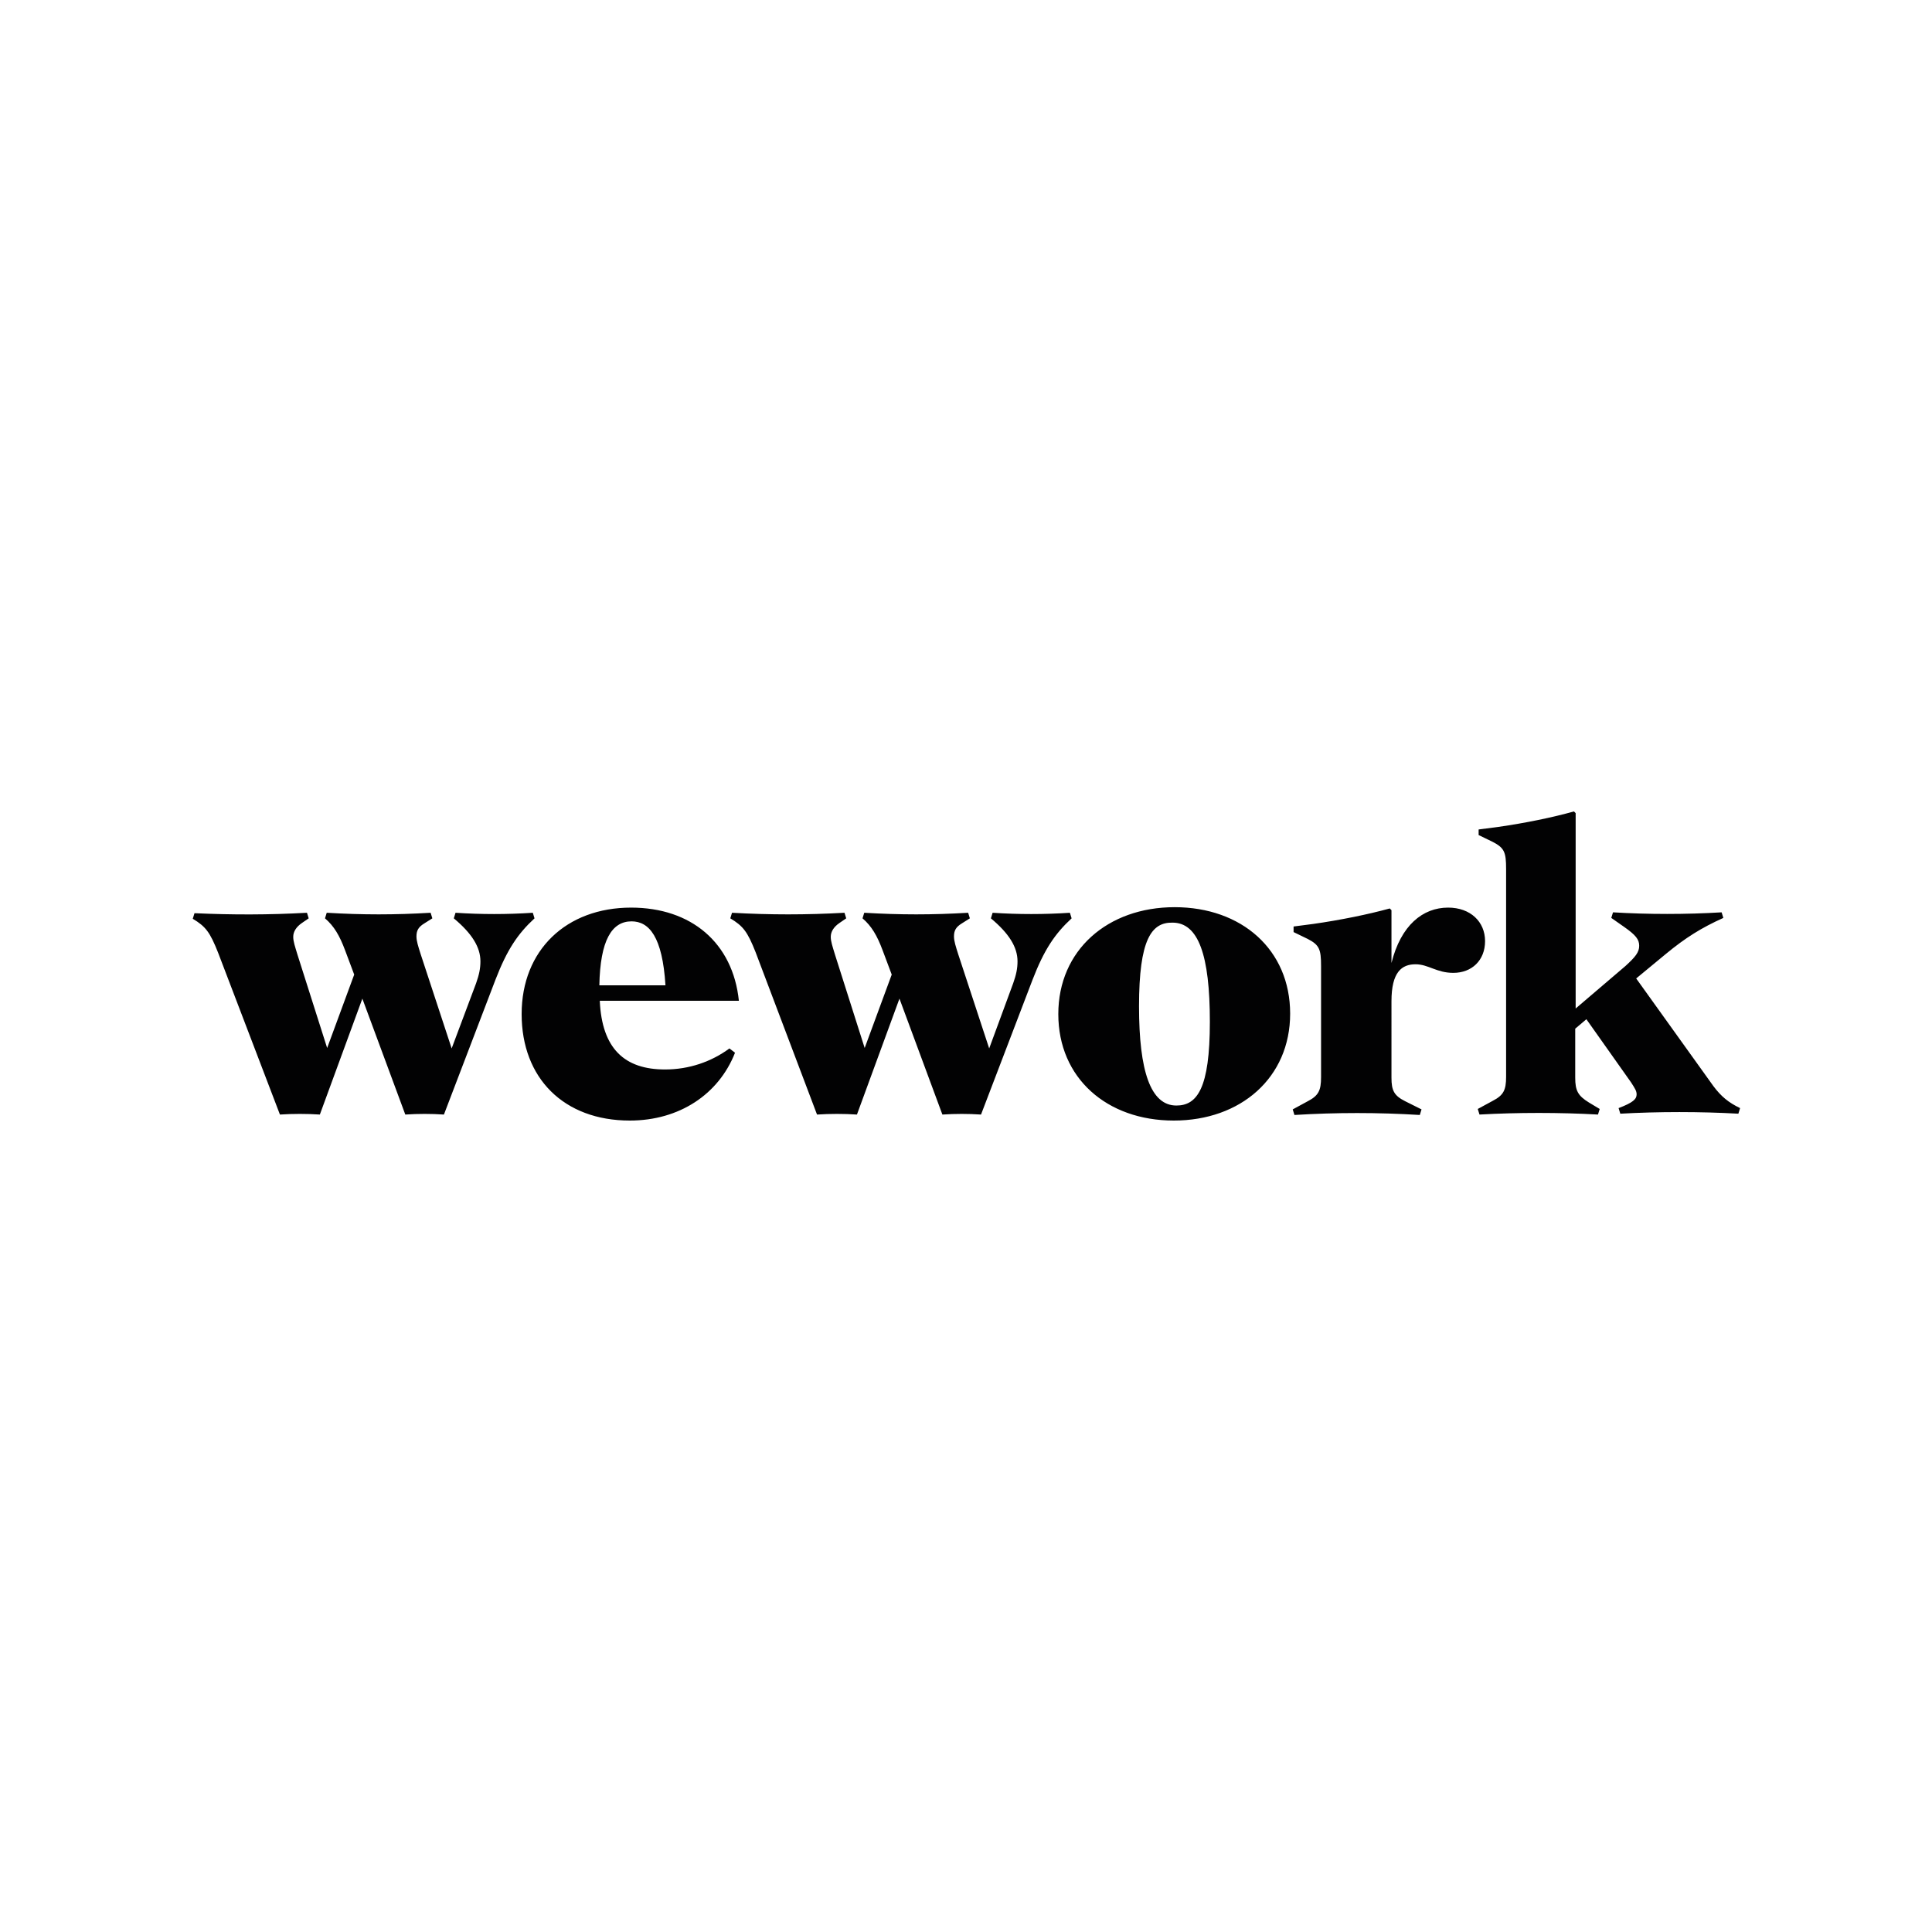 <ns0:svg xmlns:ns0="http://www.w3.org/2000/svg" version="1.1" id="Layer_1" x="0px" y="0px" viewBox="0 0 450 450" style="enable-background:new 0 0 450 220;" xml:space="preserve">
<ns0:style type="text/css" transform="translate(0.0, 115.0)">
	.st0{fill:none;}
	.st1{fill:#020203;}
</ns0:style>
<ns0:rect x="-253" y="-311" class="st0" width="450" height="220" transform="translate(0.0, 115.0)" />
<ns0:path class="st1" d="M71.5,97.6l0.4,1.3l-1.6,1.1c-1.3,0.9-2,2-2,3.2c0,1.1,0.4,2.2,1,4.2l6.9,21.7l6.3-17.1l-2.1-5.6  c-1.3-3.5-2.6-5.7-4.7-7.5l0.4-1.3c8.3,0.5,15.9,0.5,24.2,0l0.4,1.3l-1.9,1.2c-1.3,0.8-1.8,1.6-1.8,3c0,1.1,0.4,2.3,1,4.2l7.2,21.9  l5.7-15.2c0.7-2,1-3.4,1-5.1c0-3.3-2-6.5-6.2-10l0.4-1.3c6,0.4,12,0.4,18,0l0.4,1.3c-3.9,3.6-6.4,7.3-9.1,14.3l-12,31.4  c-3-0.2-6-0.2-9,0l-10-27l-9.9,27c-3-0.2-6.3-0.2-9.3,0l-14.4-37.7c-1.9-4.8-2.9-6.1-5.9-7.9l0.4-1.3C54.1,98.1,62.6,98.1,71.5,97.6  z M146.7,146c-15.4,0-25.2-9.9-25.2-24.8s10.4-24.8,25.5-24.8c14,0,23.7,8.2,25.1,21.7h-32.4c0.5,11.2,5.8,16,15.2,16  c5.6,0,10.8-1.8,15-4.9l1.3,1C167.4,139.9,158.2,146,146.7,146z M139.6,114.5H155c-0.7-11.3-3.8-14.9-7.9-14.9  C142.5,99.6,139.8,104,139.6,114.5L139.6,114.5z M196.7,97.6l0.4,1.3l-1.6,1.1c-1.3,0.9-2,2-2,3.2c0,1.1,0.4,2.2,1,4.2l6.9,21.7  l6.3-17.1l-2.1-5.6c-1.3-3.5-2.6-5.7-4.7-7.5l0.4-1.3c8.3,0.5,15.9,0.5,24.2,0l0.4,1.3l-1.9,1.2c-1.3,0.8-1.8,1.6-1.8,3  c0,1.1,0.4,2.3,1,4.2l7.2,21.9L236,114c0.7-2,1-3.4,1-5.1c0-3.3-2-6.5-6.2-10l0.4-1.3c6,0.4,12,0.4,18,0l0.4,1.3  c-3.9,3.6-6.4,7.3-9.1,14.3l-12,31.4c-3-0.2-6-0.2-9,0l-10-27l-9.9,27c-3-0.2-6.3-0.2-9.3,0L176,106.8c-1.9-4.8-2.9-6.1-5.9-7.9  l0.4-1.3C179.3,98.1,187.8,98.1,196.7,97.6L196.7,97.6z M273.6,96.3c15.6,0,26.9,9.9,26.9,24.8S289,146,273.4,146  s-26.9-9.9-26.9-24.8S258,96.3,273.6,96.3z M265.3,119.4c0,15.1,2.7,23.1,8.7,23.1c4.8,0,7.8-3.9,7.8-19.5s-2.7-23.1-8.7-23.1  C268.2,99.8,265.3,103.8,265.3,119.4L265.3,119.4z M301.5,144.7l-0.4-1.3l3.5-1.9c2.5-1.3,3.1-2.5,3.1-5.6V110  c0-3.9-0.4-4.9-3.1-6.3l-3.3-1.6v-1.3l4.6-0.6c6.3-0.9,12.7-2.2,17.8-3.6l0.4,0.4v12.3c2.2-8.8,7.3-12.9,13.2-12.9  c5.2,0,8.6,3.3,8.6,7.8s-3.1,7.4-7.4,7.4c-3.9,0-5.8-2-8.8-2c-3.2,0-5.6,1.8-5.6,8.6V136c0,3,0.6,4.2,3.2,5.5l3.8,1.9l-0.4,1.3  C321,144.1,311.2,144.1,301.5,144.7L301.5,144.7z M367,119.9l11.6-9.9c2.3-2.1,3.2-3.2,3.2-4.7s-0.8-2.5-3.5-4.4l-3-2.1l0.4-1.3  c8.2,0.5,17,0.5,25.3,0l0.4,1.3c-5.1,2.3-8.8,4.6-13.4,8.4l-6.9,5.7l18,25.1c1.8,2.4,3.5,3.8,6.2,5.1l-0.4,1.3  c-8.8-0.5-18.7-0.5-27.5,0l-0.4-1.3c3.4-1.3,4.2-2.1,4.2-3.2c0-0.8-0.4-1.4-1.3-2.8l-10.4-14.7l-2.6,2.2V136c0,3,0.6,4.2,3.2,5.8  l2.5,1.5l-0.4,1.3c-8.8-0.5-18.8-0.5-27.6,0l-0.4-1.3l3.5-1.9c2.5-1.3,3.1-2.5,3.1-5.6V87.4c0-3.9-0.4-4.9-3.1-6.3l-3.3-1.6v-1.3  l4.6-0.6c6.3-0.9,12.6-2.2,17.6-3.6l0.4,0.4L367,119.9L367,119.9z" transform="translate(0.0, 115.0)" />
</ns0:svg>